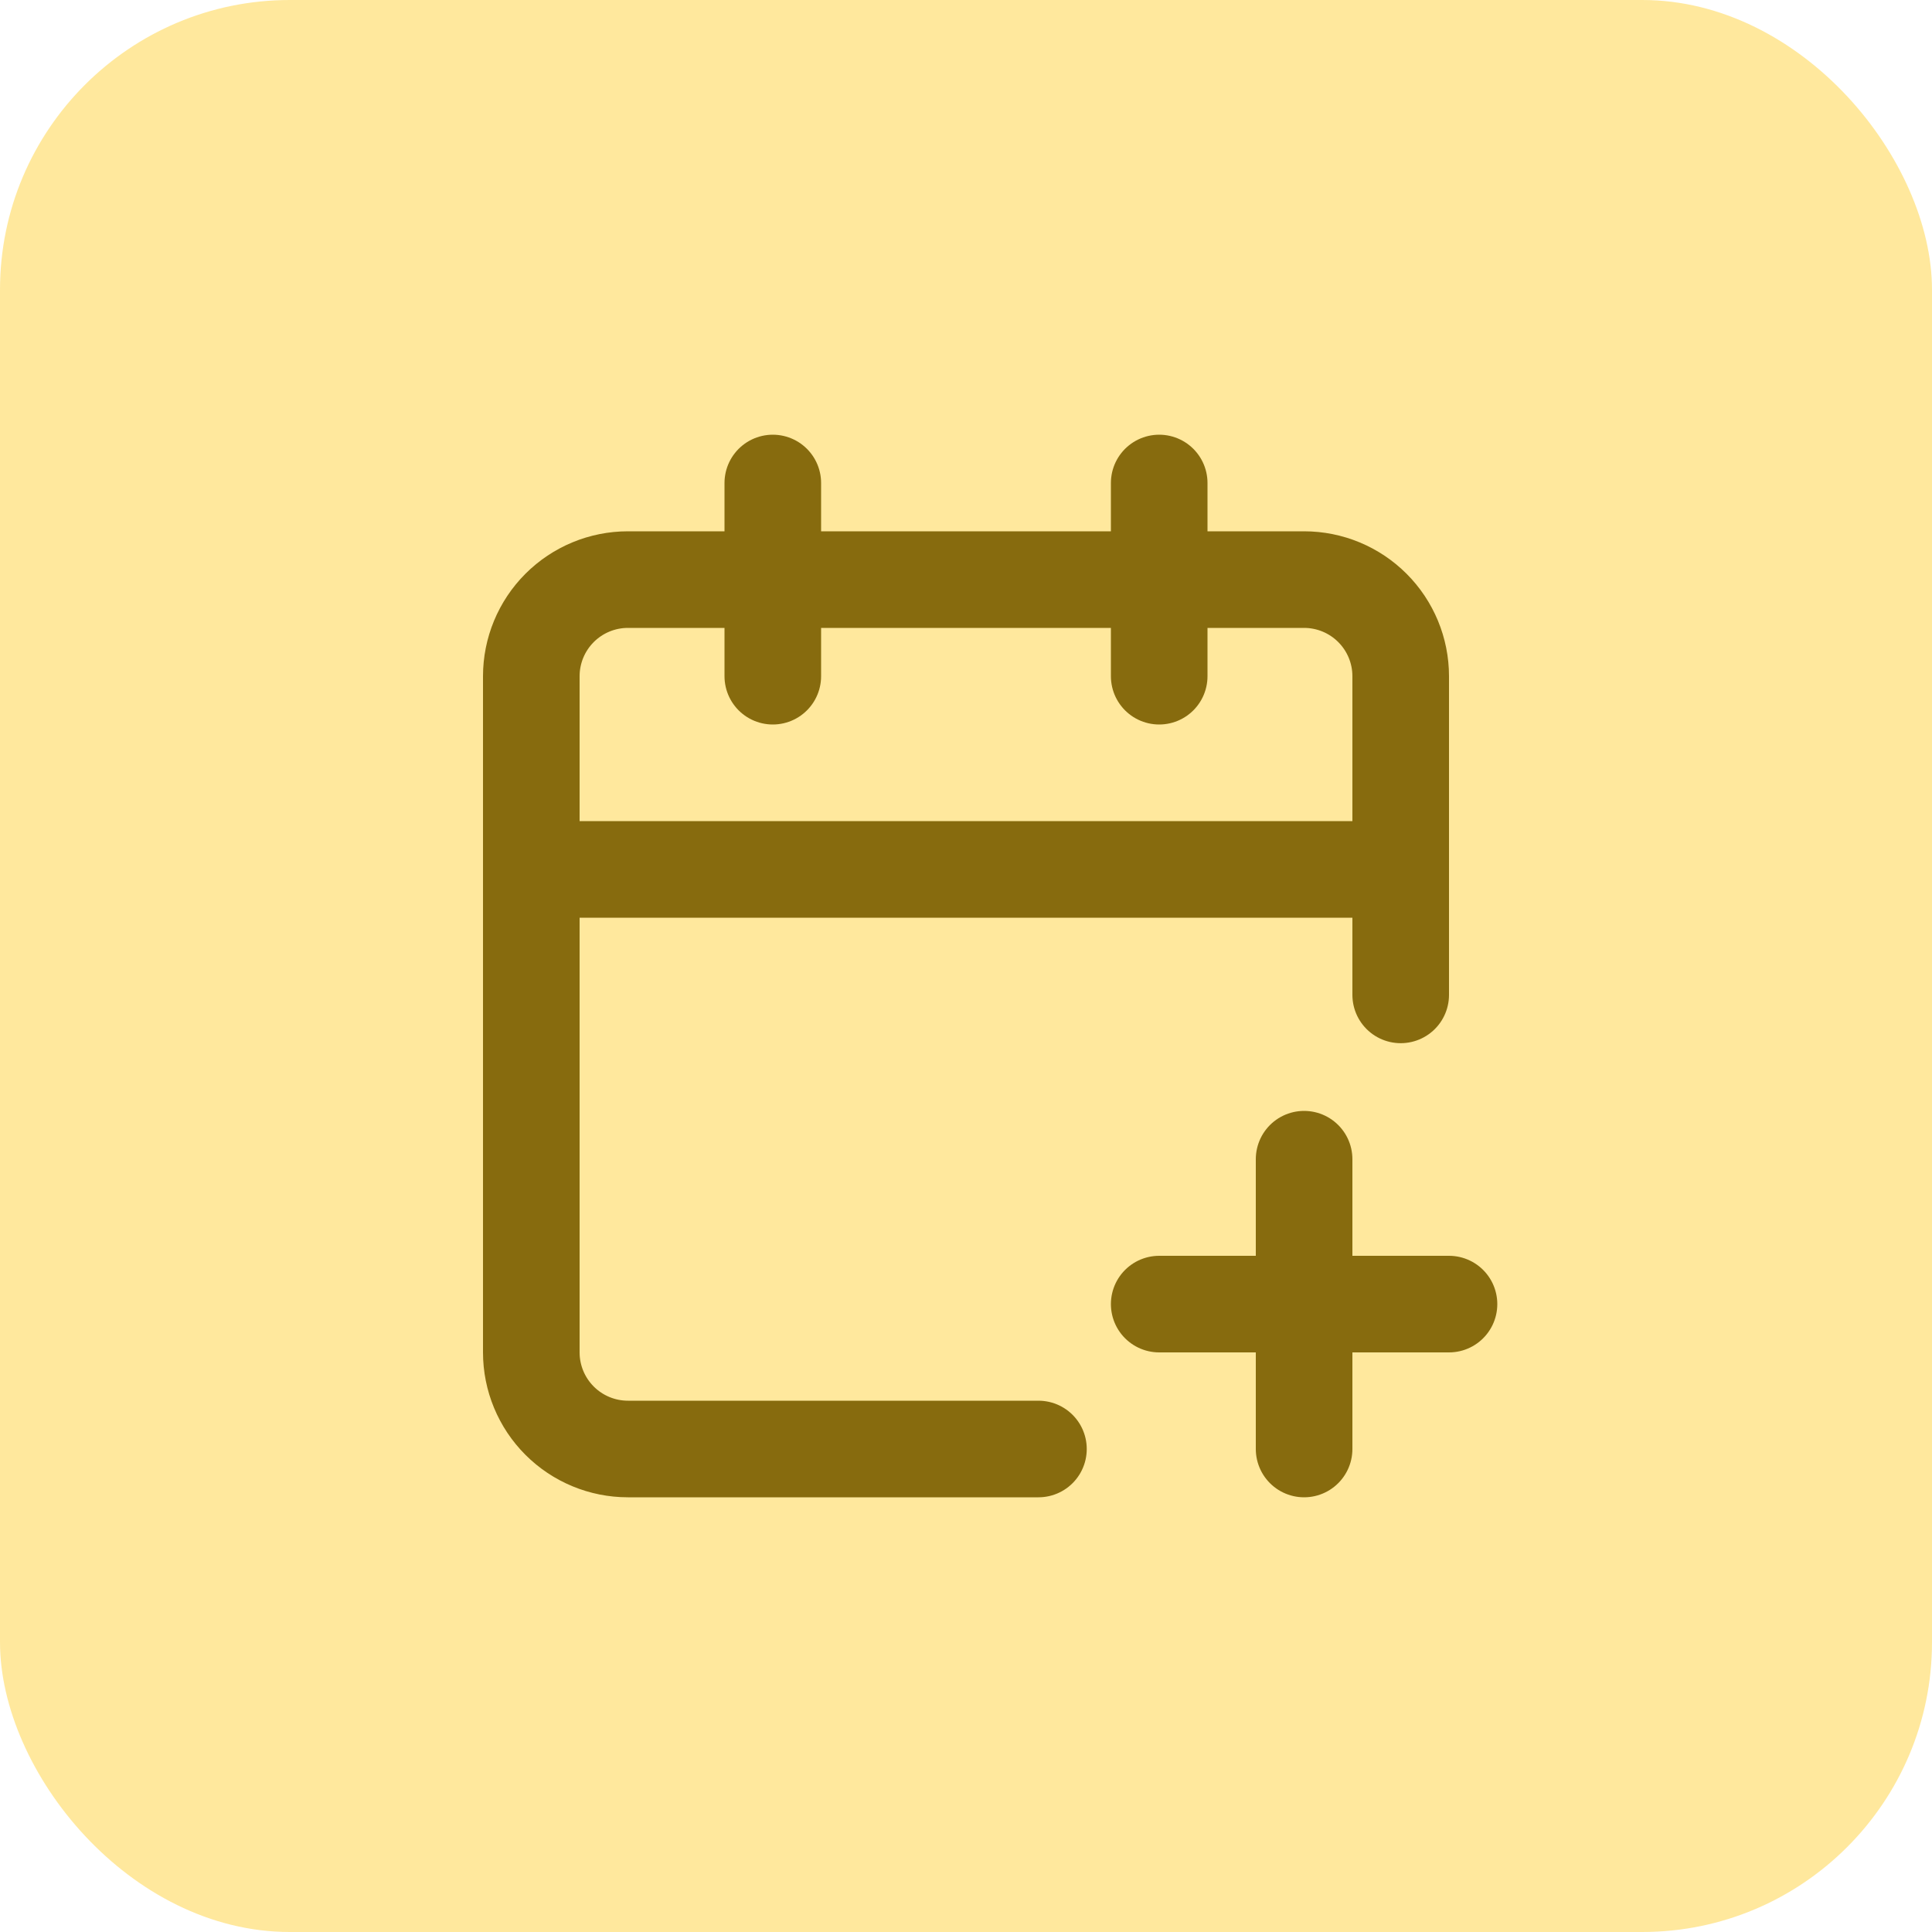 <svg width="40" height="40" viewBox="0 0 40 40" fill="none" xmlns="http://www.w3.org/2000/svg">
<rect width="40" height="40" rx="6" fill="#FFD23D" fill-opacity="0.5"/>
<path d="M24 27H30M24 10V14M27 24V30M29 20.598V14C29 13.47 28.789 12.961 28.414 12.586C28.039 12.211 27.53 12 27 12H13C12.47 12 11.961 12.211 11.586 12.586C11.211 12.961 11 13.47 11 14V28C11 28.53 11.211 29.039 11.586 29.414C11.961 29.789 12.47 30 13 30H21.5M11 18H29M16 10V14" stroke="#876B0E" stroke-width="2" stroke-linecap="round" stroke-linejoin="round"/>
</svg>
